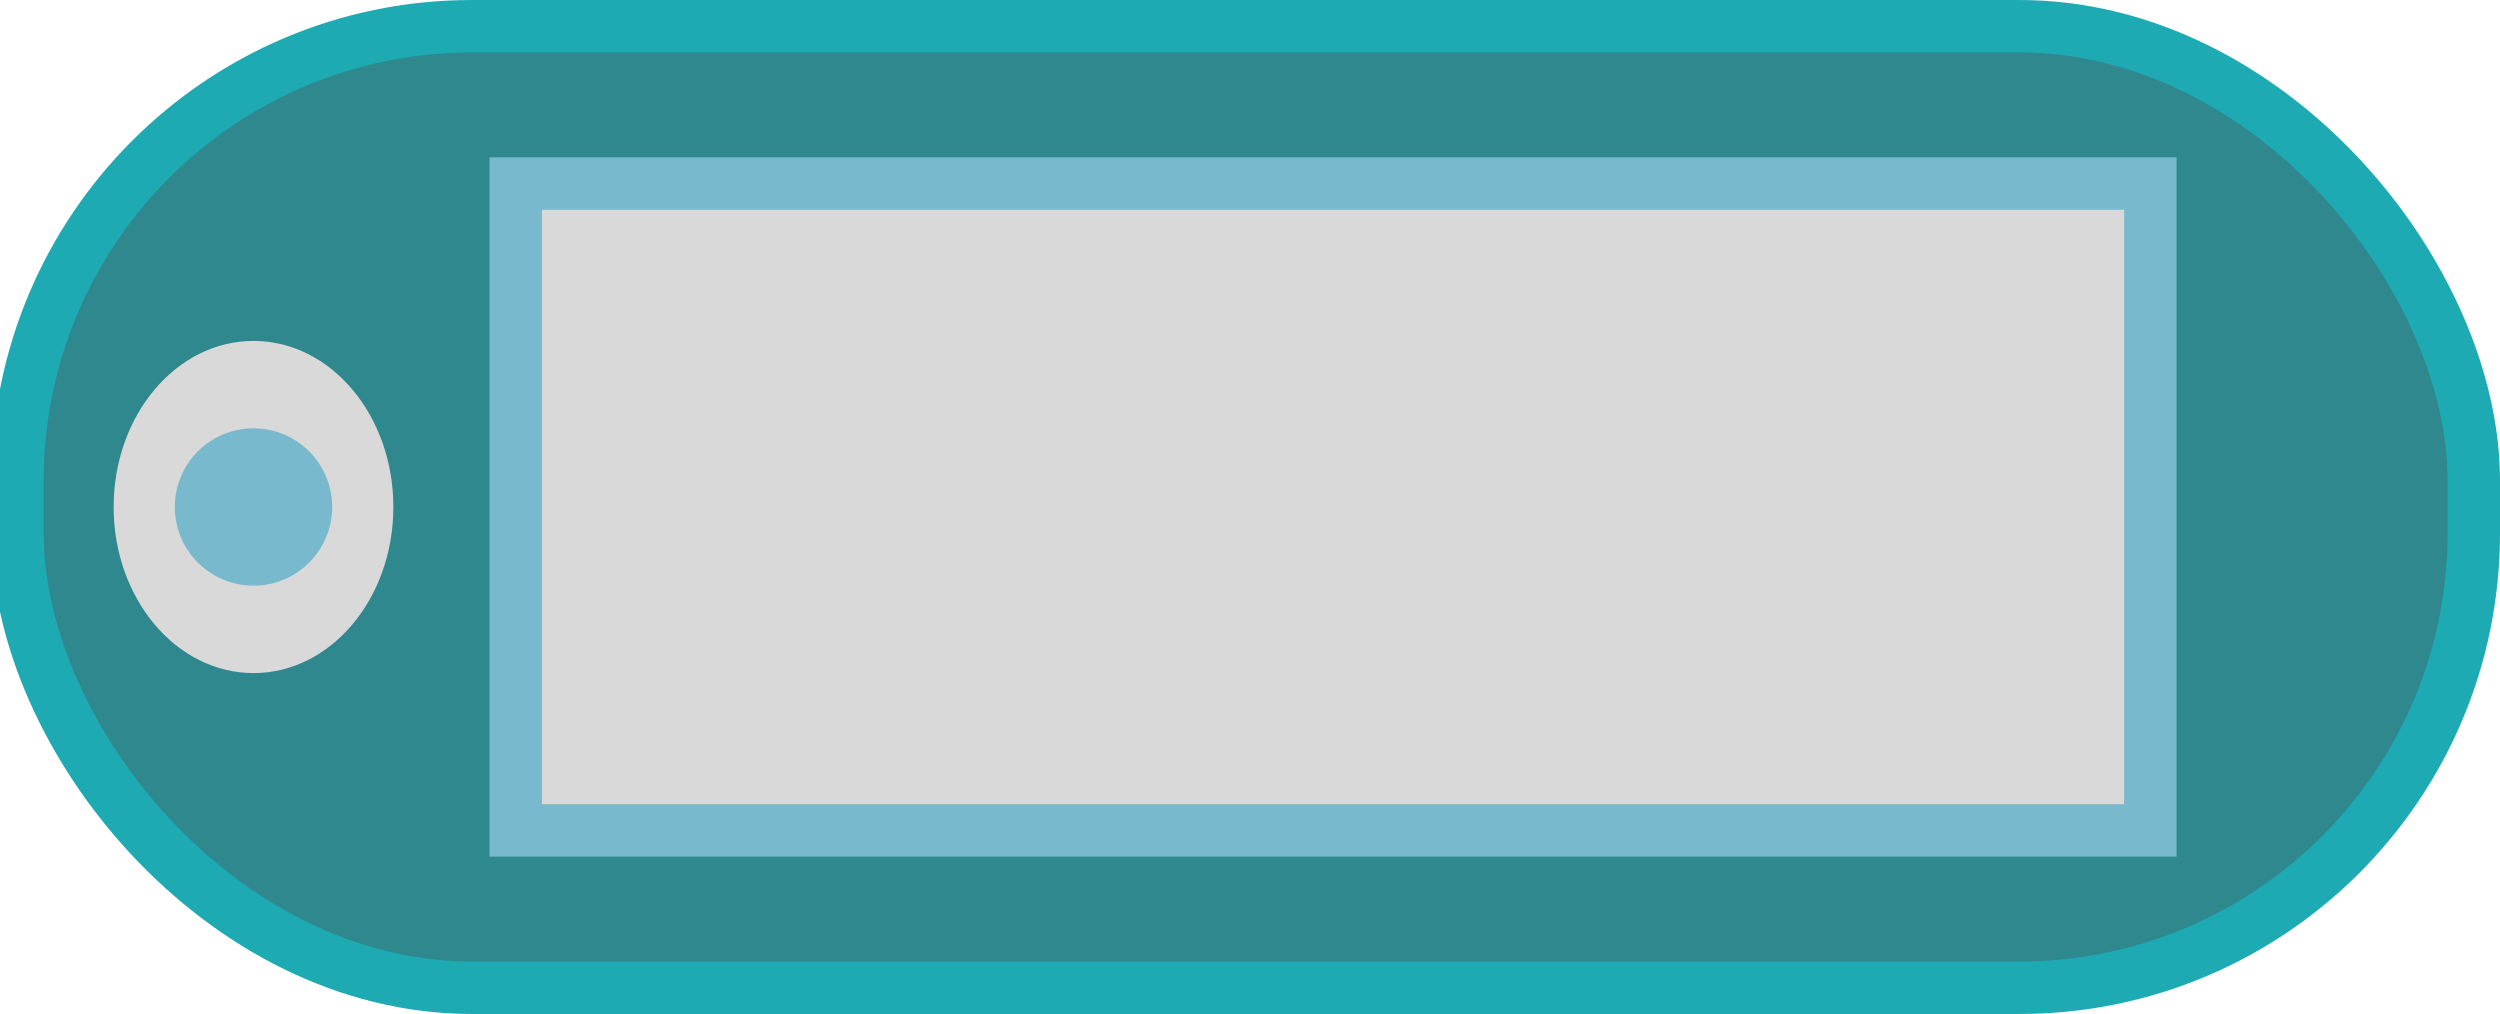 <svg width="286" height="116" viewBox="0 0 286 116" fill="none" xmlns="http://www.w3.org/2000/svg">
<rect x="2" y="3" width="281" height="110" rx="52" fill="#2E888E"/>
<ellipse cx="29" cy="58" rx="16" ry="19" fill="#D9D9D9"/>
<rect x="59" y="21" width="187" height="74" fill="#D9D9D9" stroke="#78B9CD" stroke-width="6"/>
<circle cx="29" cy="58" r="9" fill="#78B9CD"/>
<rect x="2" y="3" width="281" height="110" rx="52" stroke="#1DAAB3" stroke-width="6"/>
</svg>
